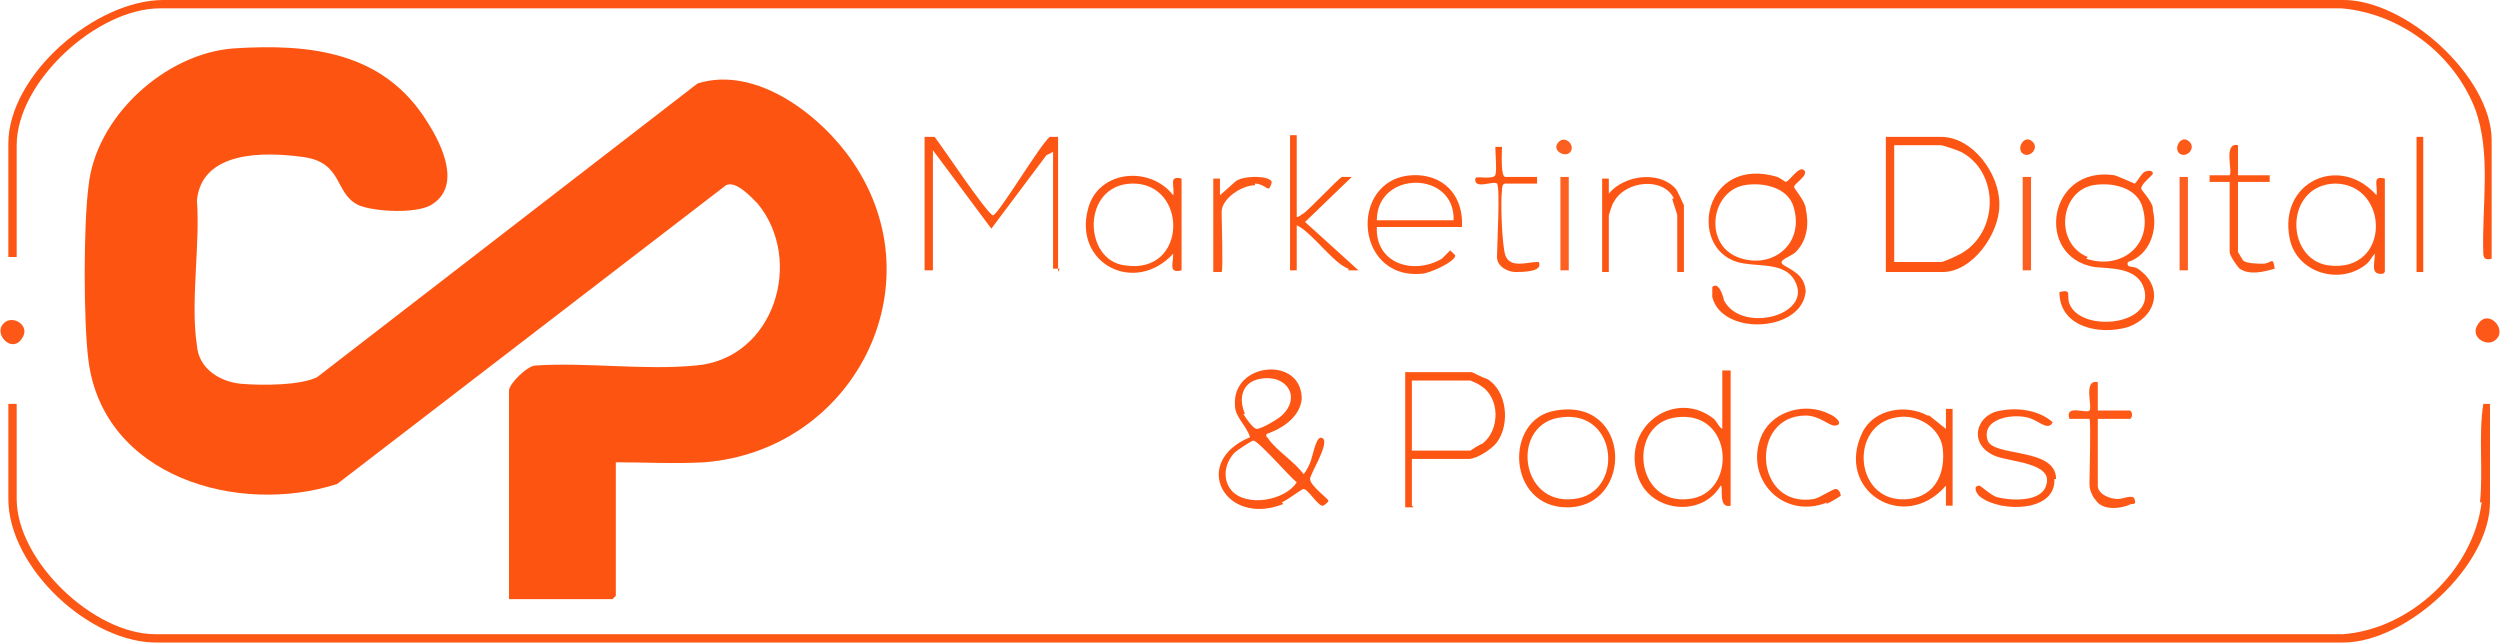 <?xml version="1.0" encoding="UTF-8"?><svg id="b" xmlns="http://www.w3.org/2000/svg" viewBox="0 0 149.8 38.5"><defs><style>.d{fill:#fd5817;}.e{fill:#fd5613;}.f{fill:#fd5816;}.g{fill:#fd5614;}.h{fill:#fd5f20;}.i{fill:#fd5715;}.j{fill:#fd5513;}.k{fill:#fd6021;}.l{fill:#fd5512;}.m{fill:#fd5411;}.n{fill:#fd5918;}</style></defs><g id="c"><path class="m" d="M41.7,21.9c-3.1.3-6.5-.2-9.6,0-.5,0-1.6,1.1-1.6,1.5v12.5h6.2s.2-.2.2-.2v-8c1.7,0,3.6.1,5.3,0,8.9-.7,14-10.5,8.9-18-1.9-2.8-5.8-5.8-9.3-4.7l-22.8,17.6c-1,.5-3.3.5-4.5.4-1.3-.1-2.6-.9-2.7-2.3-.4-2.6.2-6,0-8.7.3-3,4.1-2.9,6.3-2.6,2.5.3,1.9,2.2,3.4,2.9,1,.4,3.4.5,4.3,0,1.9-1.1.7-3.6-.2-5-2.6-4.2-7-4.7-11.6-4.4-4.1.3-8.3,4.1-8.7,8.3-.3,2.3-.3,8.1,0,10.4.9,7,9,9.3,14.9,7.4l23.3-17.9c.6-.3,1.5.7,1.9,1.1,2.8,3.4,1,9.3-3.7,9.7Z"/><path class="j" d="M1,15.5v-6.8C1,4.9,5.8.5,9.6.5h130.7c3.5.3,6.7,2.7,8,6,1,2.7.4,5.8.5,8.7,0,.3.2.4.5.3v-7.1c0-3.8-5.2-8.5-9-8.4H9.8C5.7,0,.5,4.5.5,8.6v6.8s.5,0,.5,0Z"/><path class="i" d="M148.7,30.1c-.5,4.1-4.3,7.6-8.3,7.9H9.3c-3.7,0-8.3-4.4-8.3-8.1v-5.7c0,0-.5,0-.5,0v5.7c0,4.1,4.9,8.7,9,8.6h130.9c3.8,0,8.8-4.6,8.8-8.4v-5.9h-.4c-.3,1.9,0,4-.2,5.9Z"/><path class="j" d="M76.8,30.1c.3-.1,1.2-.8,1.3-.8.3,0,.9,1.1,1.2,1,0,0,.3-.2.3-.3,0-.1-1.1-.9-1.1-1.3,0-.3,1.1-2,.8-2.4-.4-.4-.6.9-.7,1.1,0,.2-.4,1-.5,1-.5-.7-1.6-1.4-2.1-2.1,0-.1-.2-.1-.1-.3.9-.3,2-1,2.1-2.1,0-2.6-4.2-2.2-4,.4,0,.7.7,1.2.9,1.9-3.6,1.5-1.5,5.4,2,4ZM74.6,24.8c-.4-.9-.2-1.9.9-2.1,1.6-.3,2.5,1.1,1.3,2.2-.2.2-1.2.8-1.5.8-.2,0-.7-.7-.8-.9ZM74,27.1c.1-.1,1-.7,1.1-.7.3,0,2.2,2.2,2.6,2.5-.7,1.1-3,1.5-3.9.5-.6-.7-.4-1.7.2-2.3Z"/><path class="j" d="M63.4,16.3v-8.1h-.5c-.6.5-3.1,4.7-3.4,4.7-.3,0-3.1-4.2-3.5-4.7h-.6s0,8,0,8c0,0,.5,0,.5,0v-7.2l3.5,4.7,3.3-4.4.4-.2v7h.4Z"/><path class="j" d="M108.2,17.6c0-1-.6-1.3-1.3-1.7-.5-.3.4-.5.7-.8.7-.7.8-1.7.6-2.6,0-.4-.7-1.2-.7-1.3,0-.2.9-.7.6-1-.3-.3-.9.7-1.1.7,0,0-.3-.2-.5-.3-4.4-1.3-5.4,4.2-2.4,5.1,1,.3,2.6,0,3.3.9,1.6,2.2-3,3.5-4.1,1.4,0-.1-.3-1.2-.7-.8,0,0,0,.5,0,.6.6,2.4,5.6,2.1,5.6-.5ZM104.1,15.4c-2-.8-1.6-3.9.4-4.3,1.1-.2,2.7.1,3,1.4.6,2.2-1.4,3.7-3.4,2.9Z"/><path class="j" d="M129,12.5c0-.4-.7-1.1-.7-1.2,0-.3.7-.8.7-.9,0-.2-.3-.2-.5-.1-.2.1-.5.7-.6.7,0,0-.9-.4-1.2-.5-4-.6-4.8,4.9-1.2,5.5.9.1,2.4,0,2.9,1.1,1,2.4-3.7,2.9-4.4,1.1-.2-.5.2-.9-.6-.7,0,2.1,2.4,2.6,4.1,2.1,1.7-.6,2.2-2.4.6-3.5-.3-.2-.7,0-.6-.4,1.3-.4,1.8-1.9,1.5-3.1ZM125.1,15.4c-2-.8-1.7-3.9.3-4.3,1.1-.2,2.7.1,3,1.4.6,2.2-1.3,3.7-3.4,3Z"/><path class="j" d="M119.8,12.2c0-1.8-1.6-4-3.5-4h-3.3v8.1h3.4c1.8,0,3.4-2.3,3.4-4ZM116.4,15.7h-2.9v-7h2.8c.1,0,1,.3,1.2.4,2.3,1.2,2.3,4.8,0,6.1-.2.1-1,.5-1.2.5Z"/><path class="e" d="M84.6,30.3v-2.8h3.4c.5,0,1.4-.6,1.7-1,.8-1.1.6-3.1-.6-3.8-.1,0-.9-.4-.9-.4h-4v8.1s.5,0,.5,0ZM84.6,22.8h3.5s.5.2.6.3c1.2.7,1.2,2.7.1,3.5-.1,0-.7.4-.7.4h-3.5v-4.2Z"/><path class="e" d="M103.7,30.3v-8.1c0,0-.5,0-.5,0v3.5c-.2-.1-.3-.4-.5-.6-2.4-1.9-5.7.6-4.5,3.6.8,2,3.8,2.3,4.9.4.2,0-.2,1.4.6,1.2ZM101.2,29.9c-3.3.4-3.7-4.6-.7-4.9,3.4-.4,3.6,4.6.7,4.9Z"/><path class="g" d="M142.9,16.3v-5.6c-.8-.2-.4.4-.5,1-2.2-2.5-5.9-.8-5.2,2.6.4,2,2.9,2.8,4.5,1.6.3-.2.4-.5.6-.7,0,.6-.3,1.3.5,1.2ZM139.5,15.9c-2.6-.4-2.6-4.8.4-4.9,3.3,0,3.4,5.4-.4,4.9Z"/><path class="g" d="M70.8,16.3v-5.6c-.8-.2-.4.4-.5,1-1.4-1.8-4.5-1.5-5.1.8-.9,3.3,2.8,5.2,5.1,2.7,0,.6-.3,1.2.5,1ZM67.4,15.9c-2.5-.3-2.6-4.8.4-4.9,3.4-.1,3.4,5.5-.4,4.9Z"/><path class="j" d="M115.5,24.9c-1.3-.7-3.2-.4-3.9,1-1.7,3.5,2.5,6.1,5,3.2v1.2s.4,0,.4,0v-5.8h-.4s0,1.2,0,1.2l-1-.8ZM114.4,29.9c-3.3.4-3.7-4.5-.7-4.9,1.2-.2,2.5.6,2.7,1.8.2,1.5-.4,2.9-2,3.1Z"/><path class="j" d="M85,10.5c-4.2-.2-4,6.3.2,5.9.4,0,2-.7,2-1.1,0,0-.3-.3-.3-.3,0,0-.4.4-.5.5-1.7,1-4,.3-3.9-1.9h5.1c.1-1.7-.9-3-2.6-3.1ZM82.5,13.2c0-3,4.7-3,4.6,0h-4.6Z"/><path class="e" d="M93.9,30.4c4,0,3.9-6.6-.7-5.8-3.1.5-2.9,5.8.7,5.8ZM93.6,25c3.4-.4,3.7,4.6.7,4.9-3.3.4-3.8-4.6-.7-4.9Z"/><path class="g" d="M123.2,28.7c0-1.9-3.7-1.3-4.1-2.3-.4-1.3,1.4-1.6,2.3-1.4.7.1,1.3.9,1.6.3-.8-.7-2-.9-3.1-.7-1.5.2-2,2-.4,2.7.9.4,3.6.4,3.1,1.8-.3,1-2.1.9-2.9.7-.4-.1-1-.7-1.1-.7-.4,0-.2.5.1.7,1.2.9,4.5.9,4.4-1.1Z"/><path class="l" d="M80.8,16.2c.2,0,.4,0,.6,0l-3.2-2.9,2.8-2.7c-.2,0-.4,0-.6,0-.3.2-1.8,1.8-2.3,2.2-.1,0-.2.2-.4.2v-4.9h-.4v8.1h.4v-2.7c.9.4,2.2,2.3,3.1,2.6Z"/><path class="j" d="M100.2,11.9c0,.1.3.9.3,1v3.4h.4v-4c0,0-.4-.9-.5-1-1-1.1-3.1-.8-4,.3v-.9c0,0-.4,0-.4,0v5.6h.4v-3.4c0,0,.2-.7.3-.8.7-1.3,3-1.5,3.6-.2Z"/><path class="f" d="M125.6,30c.4.6,1.5.5,2.1.2.2,0,.3,0,.2-.3-.1-.3-.7,0-1,0-.5,0-1.2-.3-1.2-.8v-4h1.9c.2,0,.2-.5,0-.5h-1.9v-1.7c-.9-.2-.3,1.5-.5,1.7-.2.2-1.5-.4-1.2.5.2,0,1.1,0,1.2,0,.1.1,0,3.4,0,3.9s.3.9.4,1Z"/><path class="g" d="M109.4,30.2c.1,0,.8-.4.9-.5,0-.1-.1-.4-.3-.4-.2,0-.9.5-1.3.6-3.6.6-3.9-5-.5-5,.8,0,1.4.6,1.7.6.6,0,.2-.5-.3-.7-1.4-.7-3.3-.2-4,1.2-1.2,2.6,1.2,5.2,3.9,4.1Z"/><path class="i" d="M134.2,16.1c.6.4,1.4.2,2.1,0-.1-.8-.2-.3-.7-.3-.3,0-1,0-1.2-.2,0,0-.3-.5-.3-.5v-4.2h1.9v-.4h-1.9v-1.8c-.9-.2-.3,1.6-.5,1.8,0,0-.9,0-1.2,0v.4c0,0,1.2,0,1.2,0v4.2c0,.2.4.8.6,1Z"/><path class="l" d="M92.1,15.7c-.6,0-1.6.4-1.9-.4-.2-.6-.3-3.2-.2-3.9,0-.1,0-.4.2-.4h1.9v-.4h-1.9c-.3,0-.2-1.5-.2-1.8h-.4c0,.4.1,1.4,0,1.7-.2.3-1.2,0-1.2.2-.1.7,1.1.1,1.3.3.2.2,0,3.8,0,4.4s.7.9,1.1.9c.4,0,1.7,0,1.4-.6Z"/><path class="f" d="M75.2,11c.4,0,.7.3.8.3.1,0,.2-.3.2-.4-.1-.4-1.8-.4-2.2,0l-.9.8v-1s-.4,0-.4,0v5.6s.5,0,.5,0c.1-.1,0-3.1,0-3.6,0-.8,1.2-1.6,2-1.6Z"/><rect class="m" x="144.8" y="8.2" width=".4" height="8.1"/><path class="h" d="M121.2,10.6v5.6s.5,0,.5,0v-5.6c0,0-.5,0-.5,0Z"/><path class="h" d="M130.6,10.6v5.6s.5,0,.5,0v-5.6c0,0-.5,0-.5,0Z"/><path class="k" d="M93.5,10.6v5.6s.5,0,.5,0v-5.6c0,0-.5,0-.5,0Z"/><path class="d" d="M148.5,19.4c-.6.8.6,1.5,1.1.9.6-.6-.5-1.8-1.1-.9Z"/><path class="d" d="M1.3,20.3c.6-.8-.6-1.5-1.1-.9-.6.6.5,1.8,1.1.9Z"/><path class="n" d="M131.2,8.5c-.5-.5-1,.4-.6.7.4.3,1-.3.6-.7Z"/><path class="n" d="M121.8,8.5c-.5-.5-1,.4-.6.7.4.3,1-.3.6-.7Z"/><path class="h" d="M93.4,8.5c-.5.5.4,1,.7.6.3-.4-.3-1-.7-.6Z"/></g></svg>